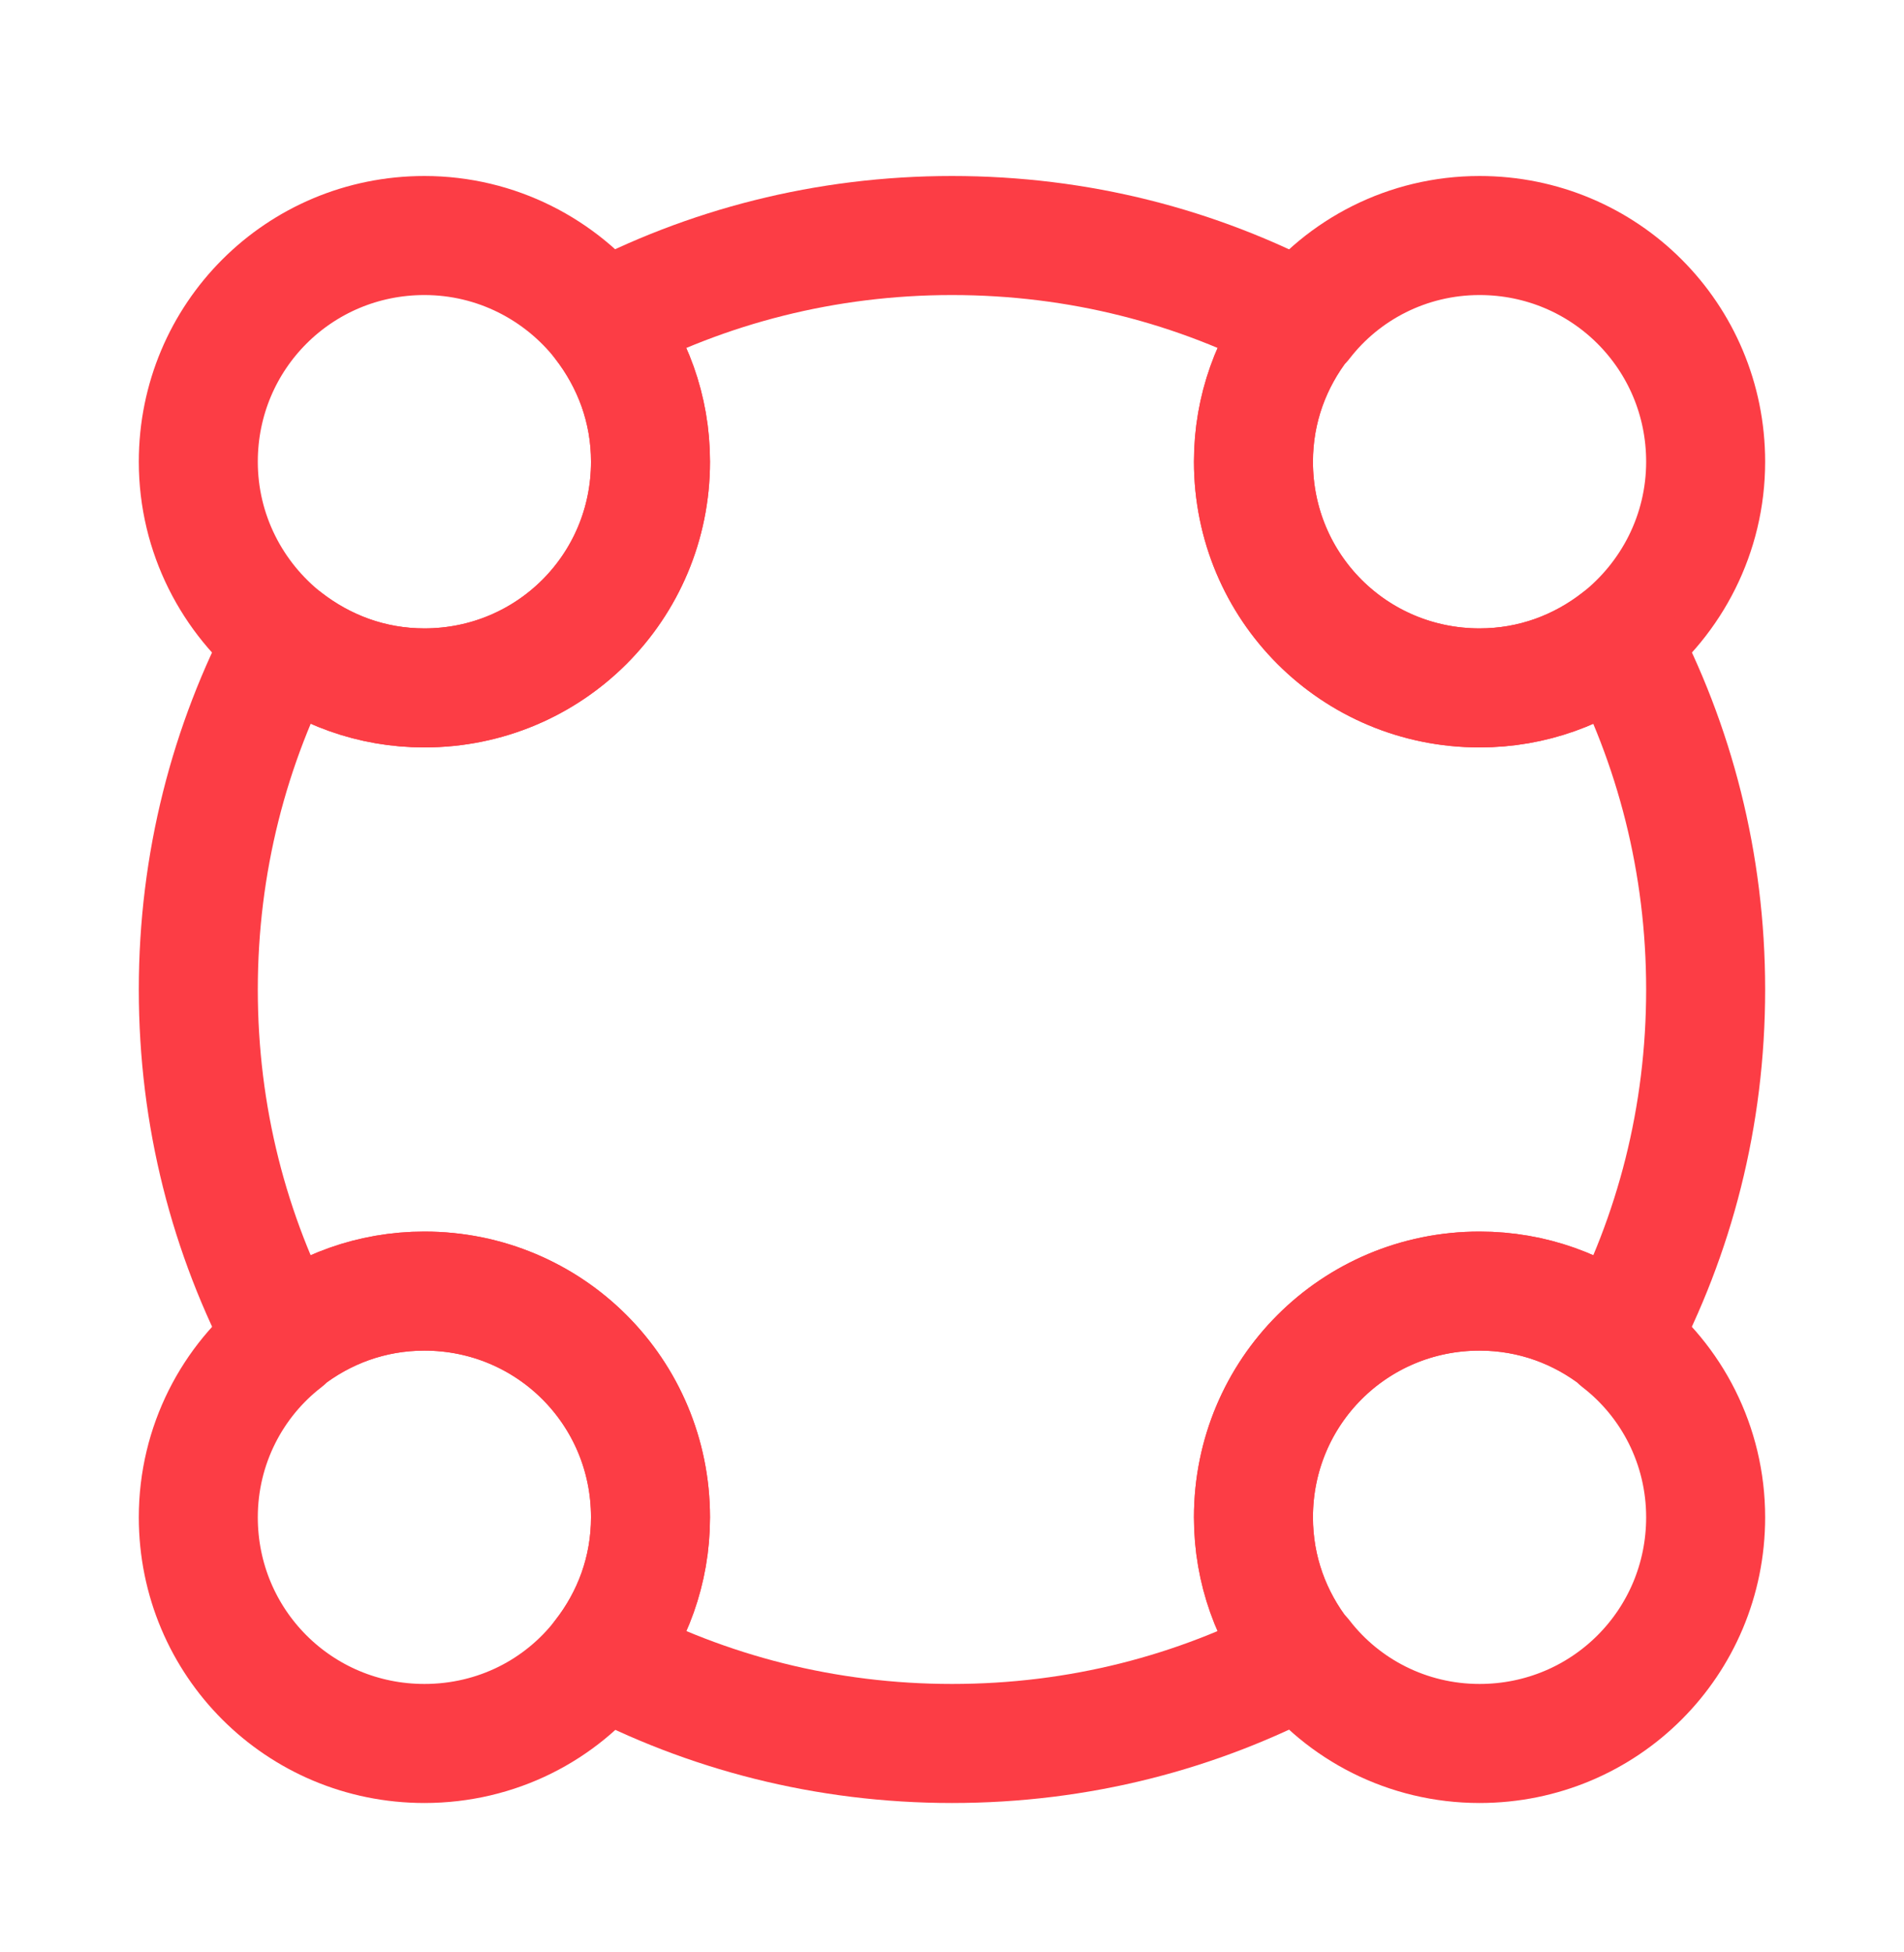 <svg width="40" height="41" viewBox="0 0 40 41" fill="none" xmlns="http://www.w3.org/2000/svg">
<g clip-path="url(#clip0_841_2743)">
<g clip-path="url(#clip1_841_2743)">
<path d="M35.833 9.696C35.833 11.213 35.116 12.563 34.016 13.43C33.216 14.063 32.2 14.446 31.083 14.446C28.45 14.446 26.333 12.33 26.333 9.696C26.333 8.58 26.716 7.58 27.35 6.763H27.366C28.216 5.663 29.566 4.946 31.083 4.946C33.716 4.946 35.833 7.063 35.833 9.696Z" stroke="#FC3D45" stroke-width="2.5" stroke-linecap="round" stroke-linejoin="round"/>
<path d="M13.666 9.696C13.666 12.33 11.549 14.446 8.916 14.446C7.799 14.446 6.799 14.063 5.983 13.43C4.883 12.563 4.166 11.213 4.166 9.696C4.166 7.063 6.283 4.946 8.916 4.946C10.433 4.946 11.783 5.663 12.649 6.763C13.283 7.58 13.666 8.58 13.666 9.696Z" stroke="#FC3D45" stroke-width="2.5" stroke-linecap="round" stroke-linejoin="round"/>
<path d="M35.833 31.863C35.833 34.497 33.716 36.613 31.083 36.613C29.566 36.613 28.216 35.897 27.366 34.797H27.35C26.716 33.997 26.333 32.98 26.333 31.863C26.333 29.23 28.45 27.113 31.083 27.113C32.2 27.113 33.2 27.497 34.016 28.13V28.147C35.116 28.997 35.833 30.347 35.833 31.863Z" stroke="#FC3D45" stroke-width="2.5" stroke-linecap="round" stroke-linejoin="round"/>
<path d="M13.666 31.863C13.666 32.98 13.283 33.98 12.649 34.797C11.783 35.913 10.433 36.613 8.916 36.613C6.283 36.613 4.166 34.497 4.166 31.863C4.166 30.347 4.883 28.997 5.983 28.147V28.13C6.783 27.497 7.799 27.113 8.916 27.113C11.549 27.113 13.666 29.23 13.666 31.863Z" stroke="#FC3D45" stroke-width="2.5" stroke-linecap="round" stroke-linejoin="round"/>
<path d="M35.833 20.78C35.833 23.446 35.183 25.93 34.016 28.13C33.216 27.496 32.199 27.113 31.083 27.113C28.449 27.113 26.333 29.23 26.333 31.863C26.333 32.98 26.716 33.98 27.349 34.796C25.149 35.963 22.666 36.613 19.999 36.613C17.349 36.613 14.849 35.963 12.649 34.796C13.283 33.996 13.666 32.98 13.666 31.863C13.666 29.23 11.549 27.113 8.916 27.113C7.799 27.113 6.799 27.496 5.983 28.13C4.816 25.93 4.166 23.446 4.166 20.78C4.166 18.13 4.816 15.63 5.983 13.43C6.799 14.063 7.799 14.446 8.916 14.446C11.549 14.446 13.666 12.33 13.666 9.696C13.666 8.58 13.283 7.58 12.649 6.763C14.849 5.596 17.349 4.946 19.999 4.946C22.666 4.946 25.149 5.596 27.349 6.763C26.716 7.563 26.333 8.58 26.333 9.696C26.333 12.33 28.449 14.446 31.083 14.446C32.199 14.446 33.199 14.063 34.016 13.43C35.183 15.63 35.833 18.13 35.833 20.78Z" stroke="#FC3D45" stroke-width="2.5" stroke-linecap="round" stroke-linejoin="round"/>
</g>
</g>
<defs>
<clipPath id="clip0_841_2743">
<rect width="40" height="40" fill="white" transform="translate(0 0.78)"/>
</clipPath>
<clipPath id="clip1_841_2743">
<rect width="40" height="40" fill="white" transform="translate(0 0.78)"/>
</clipPath>
</defs>
</svg>
